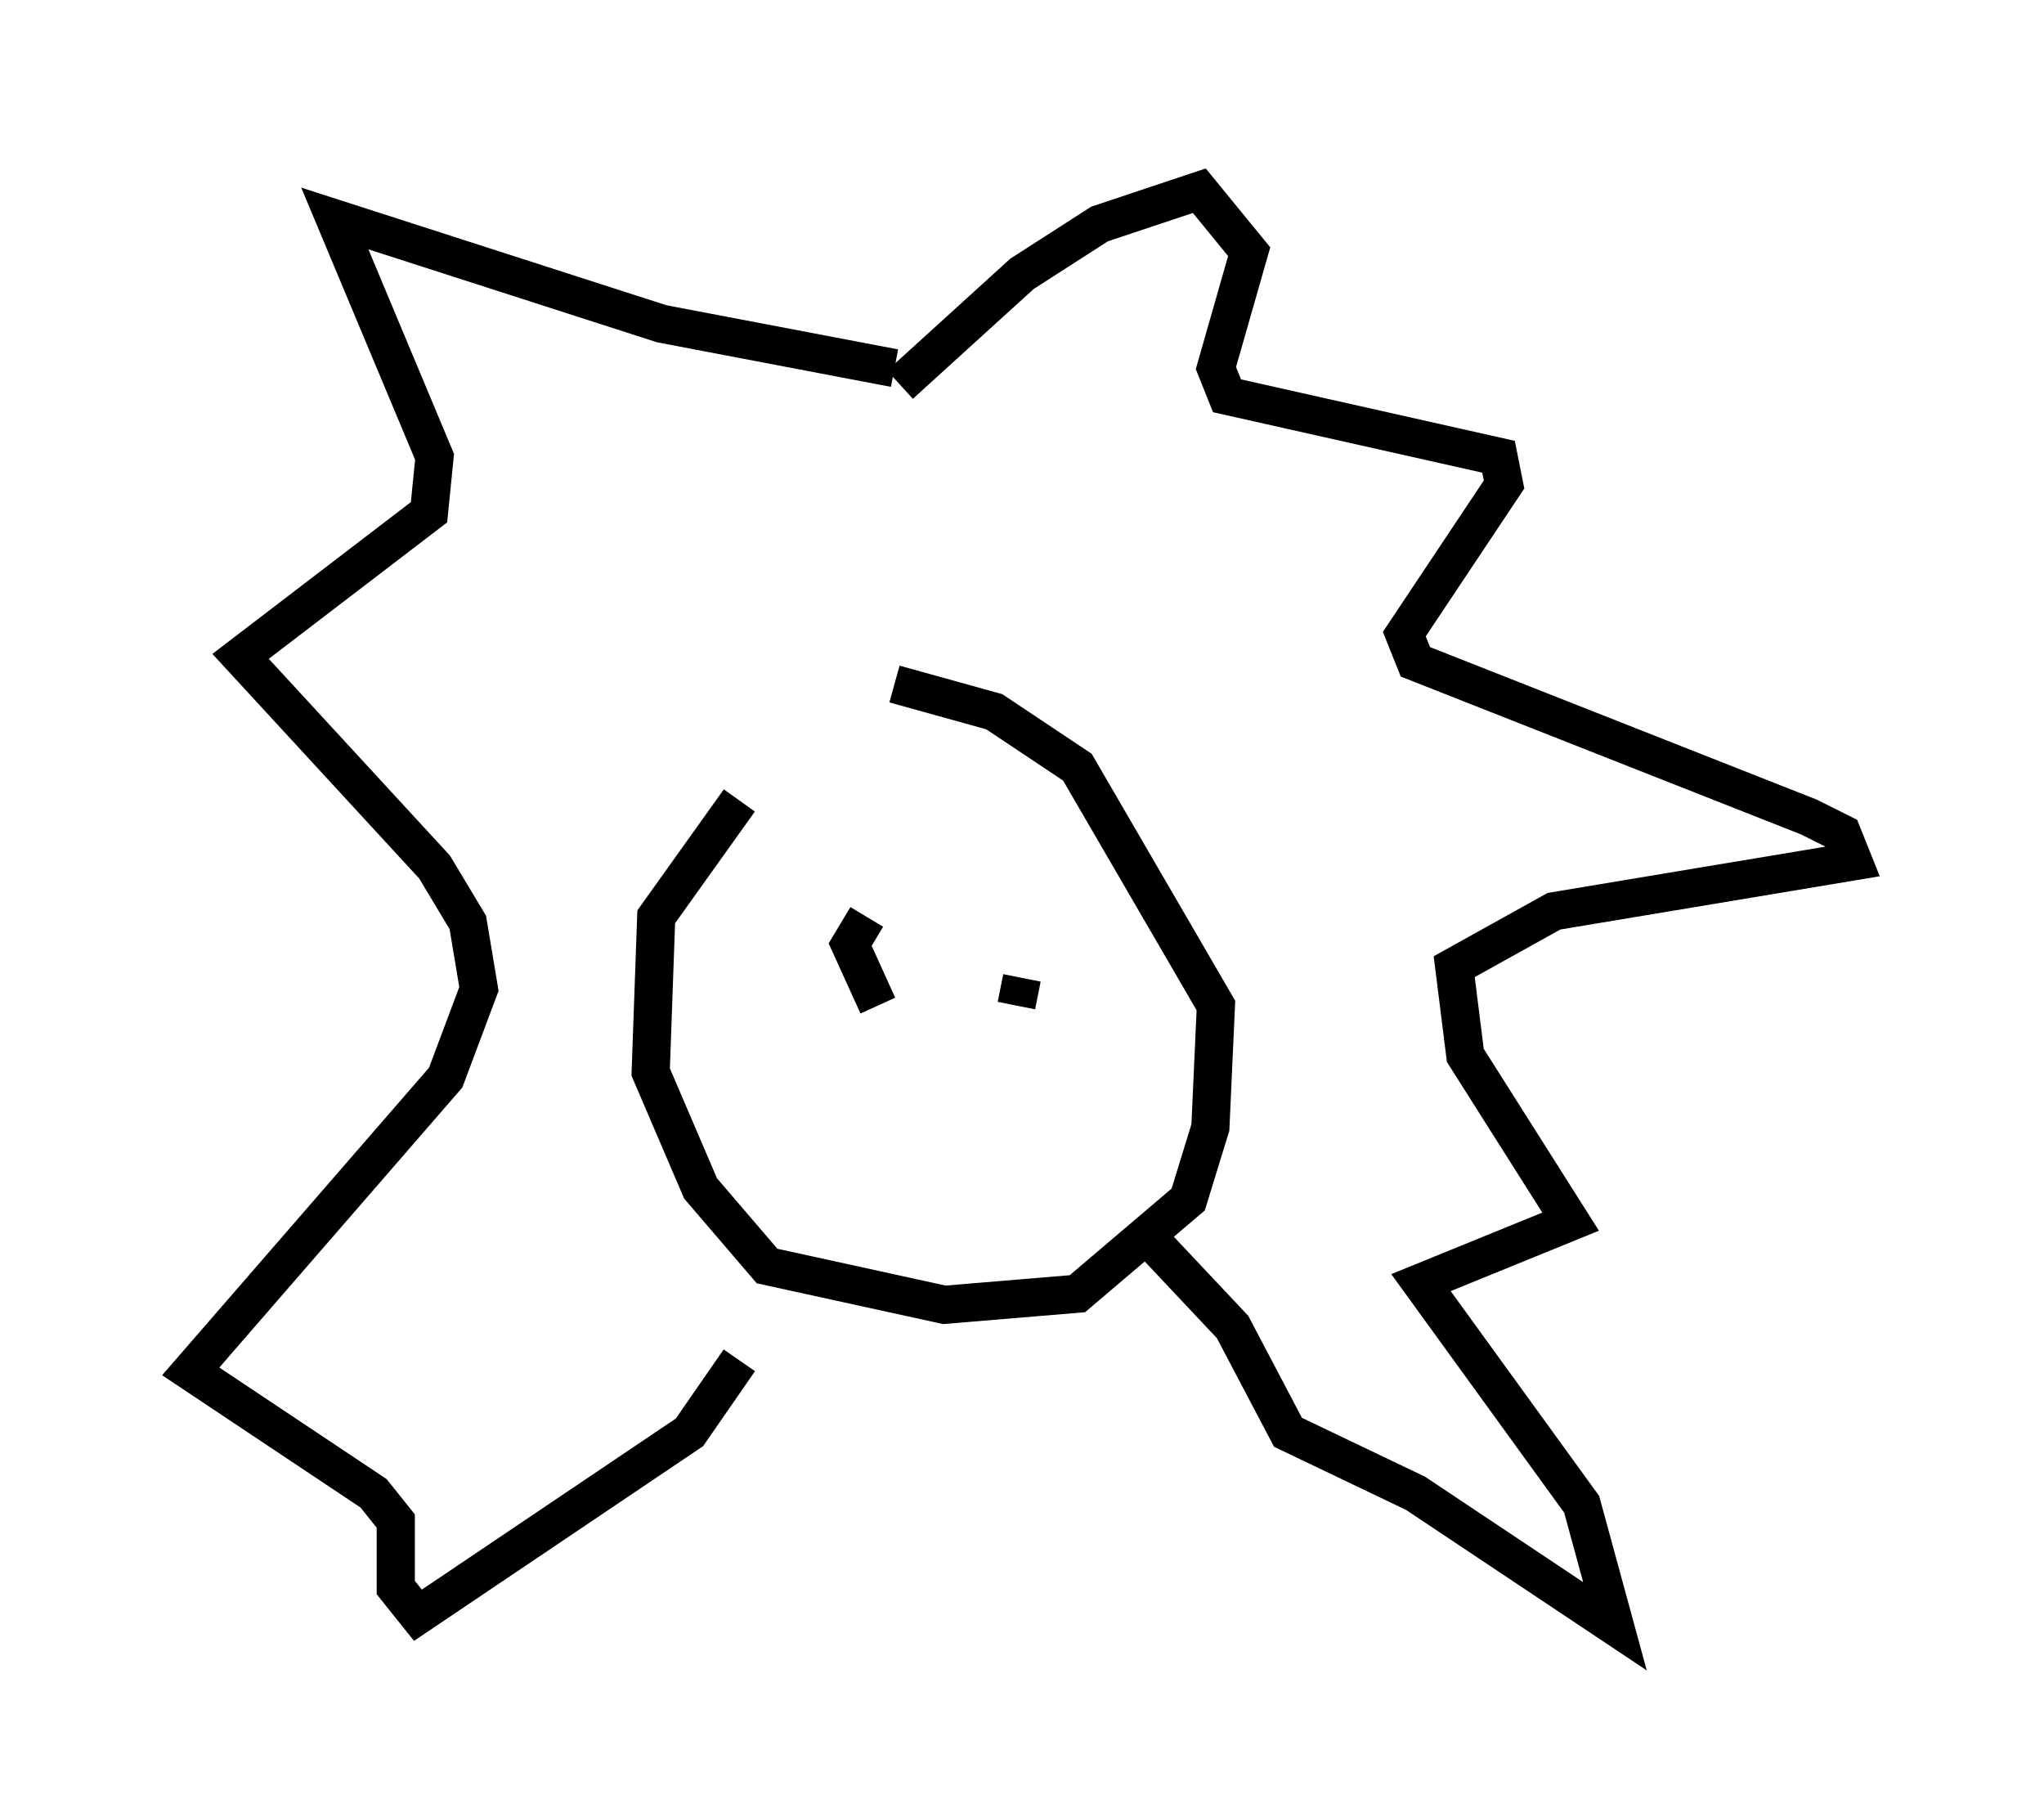 <?xml version="1.0" encoding="utf-8" ?>
<svg baseProfile="full" height="47.62" version="1.1" width="53.575" xmlns="http://www.w3.org/2000/svg" xmlns:ev="http://www.w3.org/2001/xml-events" xmlns:xlink="http://www.w3.org/1999/xlink"><defs /><rect fill="white" height="47.62" width="53.575" x="0" y="0" /><path d="M24.318, 18.508 m-4.939, 2.469 l-2.179, 3.05 -0.145, 4.067 l1.307, 3.05 1.743, 2.034 l4.648, 1.017 3.486, -0.291 l2.905, -2.469 0.581, -1.888 l0.145, -3.196 -3.631, -6.246 l-2.179, -1.453 -2.615, -0.726 m0.145, -7.844 l3.196, -2.905 2.034, -1.307 l2.615, -0.872 1.307, 1.598 l-0.872, 3.05 0.291, 0.726 l7.117, 1.598 0.145, 0.726 l-2.615, 3.922 0.291, 0.726 l10.313, 4.067 0.872, 0.436 l0.291, 0.726 -7.844, 1.307 l-2.615, 1.453 0.291, 2.324 l2.76, 4.358 -3.922, 1.598 l4.212, 5.81 0.872, 3.196 l-5.229, -3.486 -3.341, -1.598 l-1.453, -2.76 -2.324, -2.469 m-6.536, -22.659 l-6.101, -1.162 -8.57, -2.76 l2.615, 6.246 -0.145, 1.453 l-4.939, 3.777 5.084, 5.52 l0.872, 1.453 0.291, 1.743 l-0.872, 2.324 -6.682, 7.698 l4.793, 3.196 0.581, 0.726 l0.0, 1.743 0.581, 0.726 l7.117, -4.793 1.307, -1.888 m3.341, -11.62 l-0.436, 0.726 0.726, 1.598 m3.777, -0.726 l-0.145, 0.726 " fill="none" stroke="black" stroke-width="1" /></svg>
